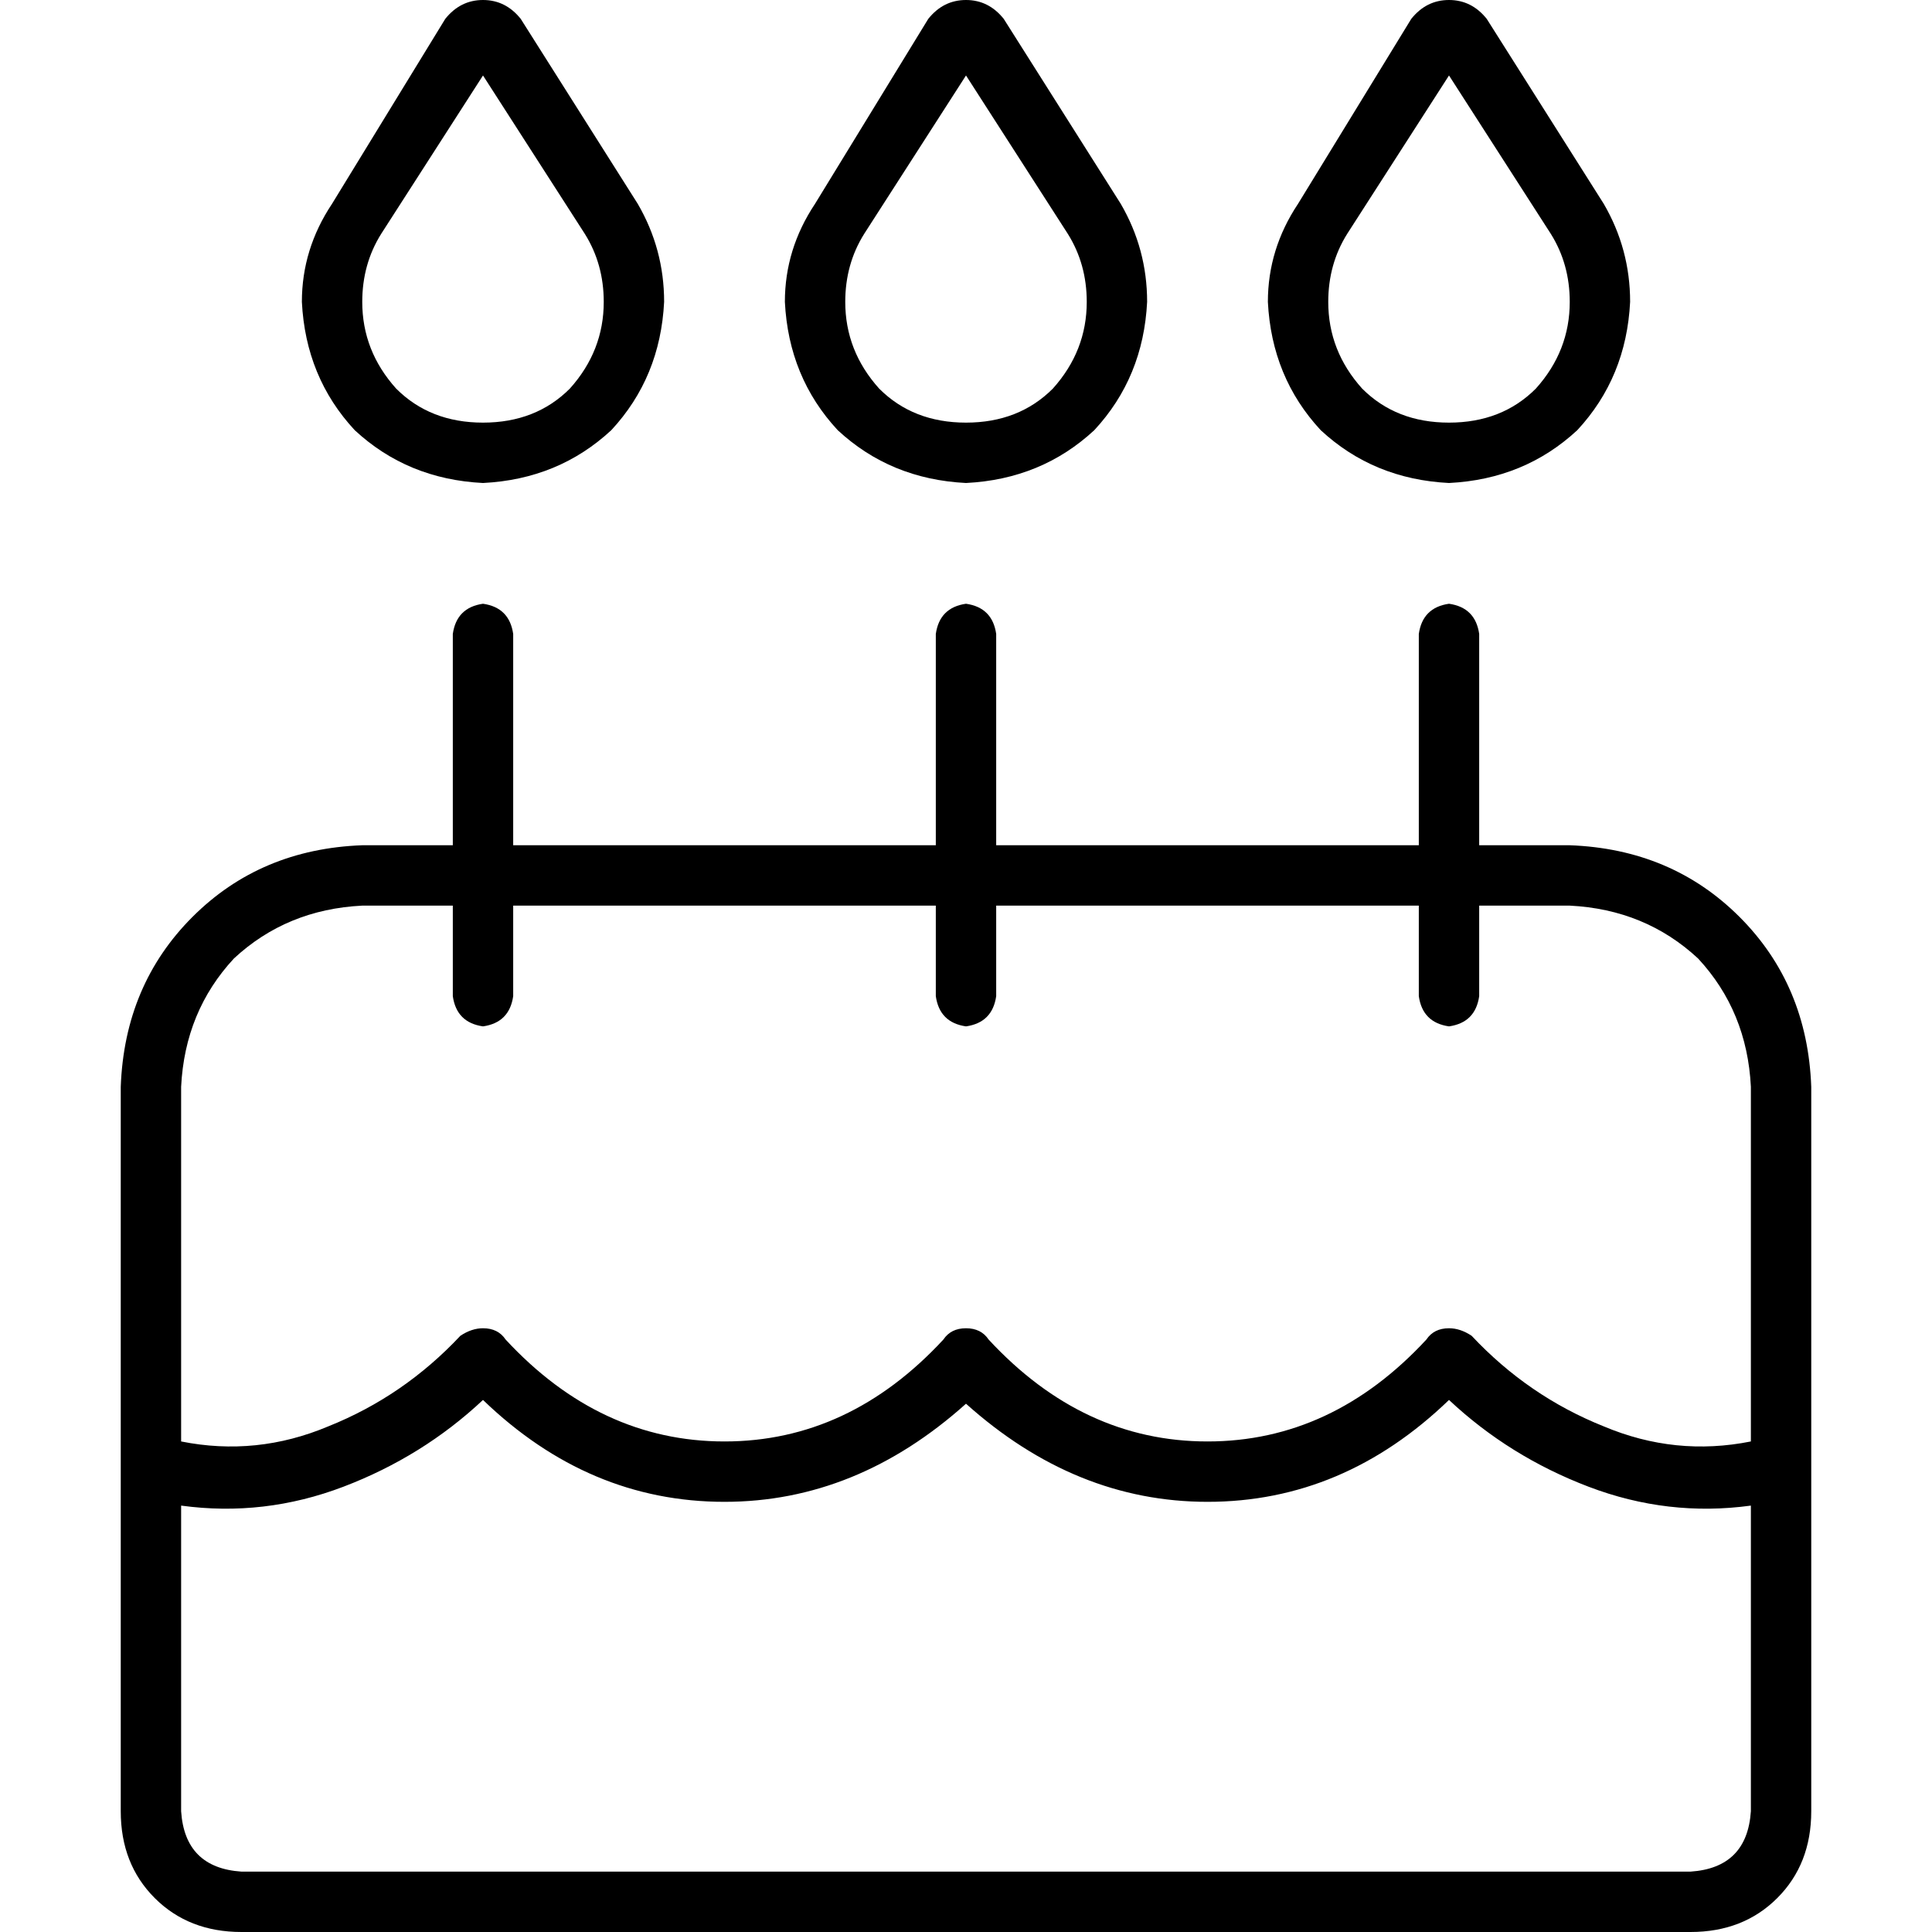 <svg xmlns="http://www.w3.org/2000/svg" viewBox="0 0 512 512">
  <path d="M 101 62 Q 96 70 96 80 Q 96 93 105 103 Q 114 112 128 112 Q 142 112 151 103 Q 160 93 160 80 Q 160 70 155 62 L 128 20 L 101 62 L 101 62 Z M 88 54 L 118 5 Q 122 0 128 0 Q 134 0 138 5 L 169 54 Q 176 66 176 80 Q 175 100 162 114 Q 148 127 128 128 Q 108 127 94 114 Q 81 100 80 80 Q 80 66 88 54 L 88 54 Z M 416 240 L 392 240 L 392 264 Q 391 271 384 272 Q 377 271 376 264 L 376 240 L 264 240 L 264 264 Q 263 271 256 272 Q 249 271 248 264 L 248 240 L 136 240 L 136 264 Q 135 271 128 272 Q 121 271 120 264 L 120 240 L 96 240 Q 76 241 62 254 Q 49 268 48 288 L 48 382 Q 68 386 87 378 Q 107 370 122 354 Q 125 352 128 352 Q 132 352 134 355 Q 159 382 192 382 Q 225 382 250 355 Q 252 352 256 352 Q 260 352 262 355 Q 287 382 320 382 Q 353 382 378 355 Q 380 352 384 352 Q 387 352 390 354 Q 405 370 425 378 Q 444 386 464 382 L 464 288 Q 463 268 450 254 Q 436 241 416 240 L 416 240 Z M 48 399 L 48 480 Q 49 495 64 496 L 448 496 Q 463 495 464 480 L 464 399 Q 442 402 421 394 Q 400 386 384 371 Q 356 398 320 398 Q 285 398 256 372 Q 227 398 192 398 Q 156 398 128 371 Q 112 386 91 394 Q 70 402 48 399 L 48 399 Z M 96 224 L 120 224 L 120 168 Q 121 161 128 160 Q 135 161 136 168 L 136 224 L 248 224 L 248 168 Q 249 161 256 160 Q 263 161 264 168 L 264 224 L 376 224 L 376 168 Q 377 161 384 160 Q 391 161 392 168 L 392 224 L 416 224 Q 443 225 461 243 Q 479 261 480 288 L 480 480 Q 480 494 471 503 Q 462 512 448 512 L 64 512 Q 50 512 41 503 Q 32 494 32 480 L 32 288 Q 33 261 51 243 Q 69 225 96 224 L 96 224 Z M 256 20 L 229 62 Q 224 70 224 80 Q 224 93 233 103 Q 242 112 256 112 Q 270 112 279 103 Q 288 93 288 80 Q 288 70 283 62 L 256 20 L 256 20 Z M 246 5 Q 250 0 256 0 Q 262 0 266 5 L 297 54 Q 304 66 304 80 Q 303 100 290 114 Q 276 127 256 128 Q 236 127 222 114 Q 209 100 208 80 Q 208 66 216 54 L 246 5 L 246 5 Z M 357 62 Q 352 70 352 80 Q 352 93 361 103 Q 370 112 384 112 Q 398 112 407 103 Q 416 93 416 80 Q 416 70 411 62 L 384 20 L 357 62 L 357 62 Z M 344 54 L 374 5 Q 378 0 384 0 Q 390 0 394 5 L 425 54 Q 432 66 432 80 Q 431 100 418 114 Q 404 127 384 128 Q 364 127 350 114 Q 337 100 336 80 Q 336 66 344 54 L 344 54 Z" />
</svg>